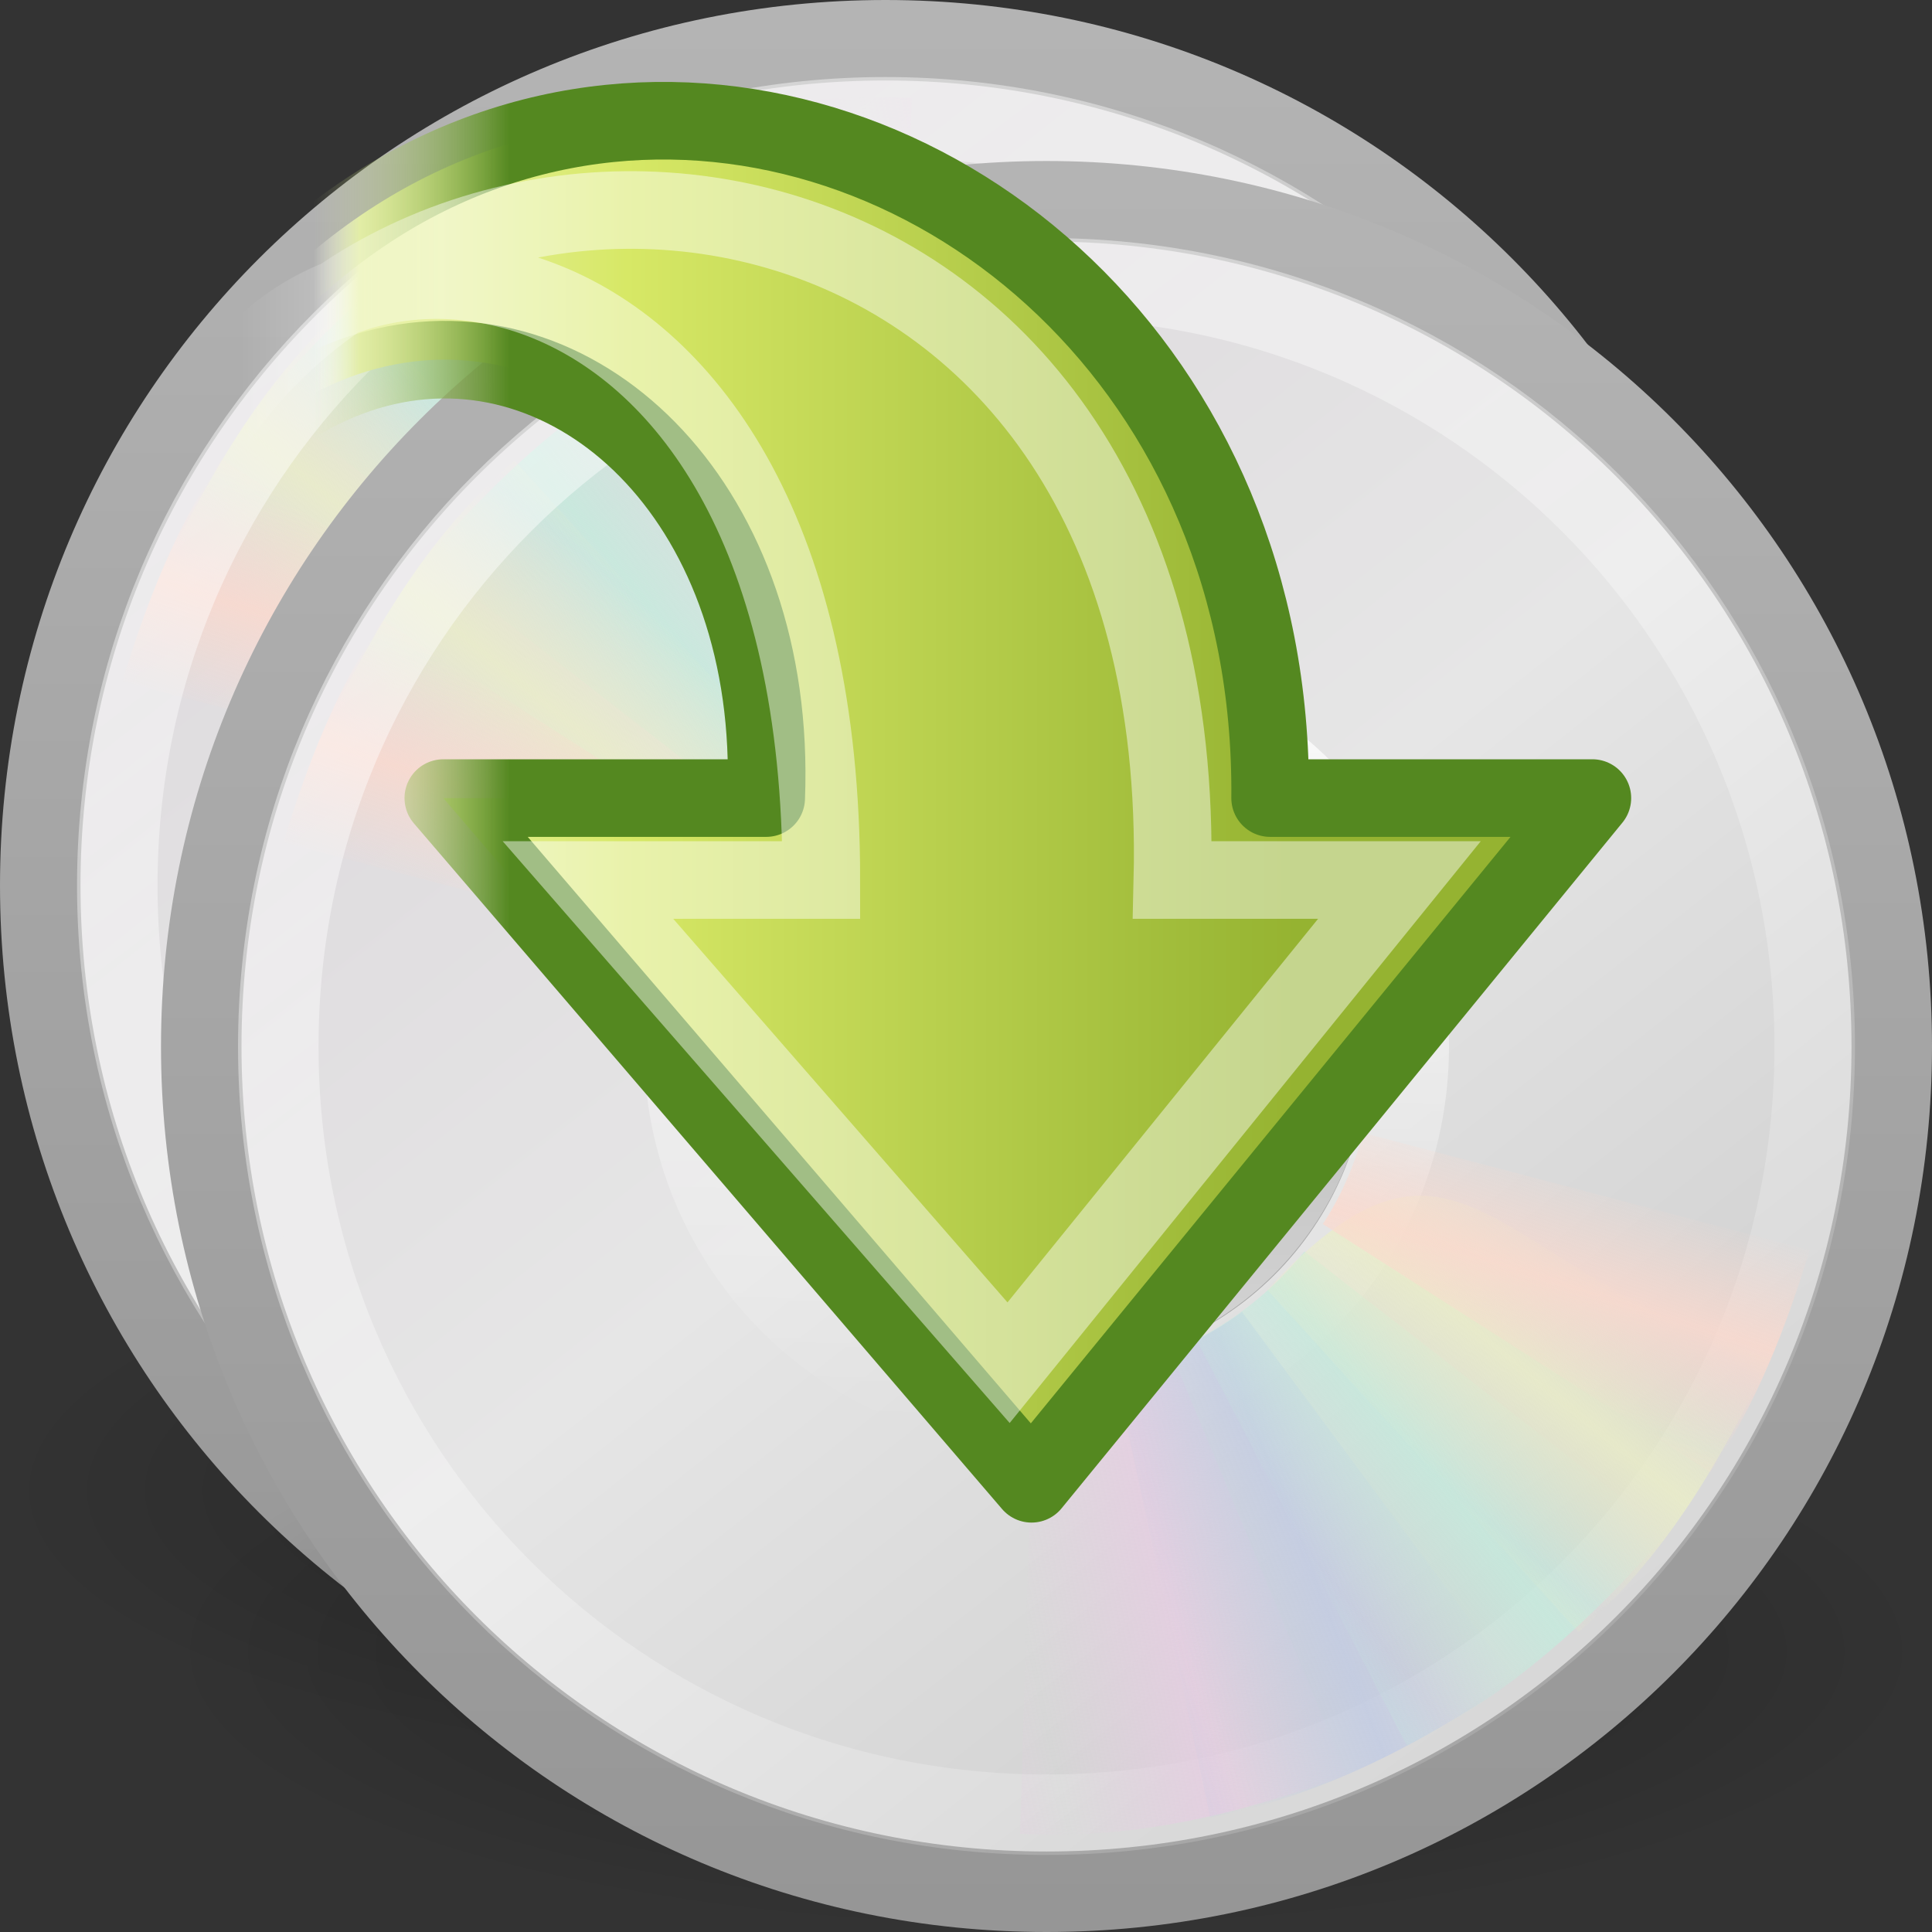 <?xml version="1.0" encoding="UTF-8" standalone="no"?>
<!-- Created with Inkscape (http://www.inkscape.org/) -->

<svg
   xmlns:dc="http://purl.org/dc/elements/1.1/"
   xmlns:cc="http://creativecommons.org/ns#"
   xmlns:rdf="http://www.w3.org/1999/02/22-rdf-syntax-ns#"
   xmlns:svg="http://www.w3.org/2000/svg"
   xmlns="http://www.w3.org/2000/svg"
   xmlns:xlink="http://www.w3.org/1999/xlink"
   xmlns:sodipodi="http://sodipodi.sourceforge.net/DTD/sodipodi-0.dtd"
   xmlns:inkscape="http://www.inkscape.org/namespaces/inkscape"
   id="svg2890"
   height="24"
   width="24"
   version="1.0"
   inkscape:version="0.48.3.1 r9886"
   sodipodi:docname="stock_xfburn-data-copy.svg">
  <rect width="100%" height="100%" fill="#333333" stroke="none"/>
  <sodipodi:namedview
     pagecolor="#ffffff"
     bordercolor="#666666"
     borderopacity="1"
     objecttolerance="10"
     gridtolerance="10"
     guidetolerance="10"
     inkscape:pageopacity="0"
     inkscape:pageshadow="2"
     inkscape:window-width="746"
     inkscape:window-height="548"
     id="namedview61"
     showgrid="false"
     inkscape:zoom="9.8333333"
     inkscape:cx="14.428293"
     inkscape:cy="12"
     inkscape:window-x="159"
     inkscape:window-y="117"
     inkscape:window-maximized="0"
     inkscape:current-layer="svg2890" />
  <defs
     id="defs2892">
    <radialGradient
       id="radialGradient2888"
       gradientUnits="userSpaceOnUse"
       cy="41.636"
       cx="23.335"
       gradientTransform="matrix(0.486,0,0,0.155,0.656,13.06)"
       r="22.627">
      <stop
         id="stop23421"
         offset="0" />
      <stop
         id="stop23423"
         style="stop-opacity:0"
         offset="1" />
    </radialGradient>
    <linearGradient
       id="linearGradient2885"
       y2="45.033"
       gradientUnits="userSpaceOnUse"
       x2="-21.916"
       gradientTransform="matrix(0.512,0,0,0.512,25.453,-0.293)"
       y1="3"
       x1="-21.916">
      <stop
         id="stop3774"
         style="stop-color:#b4b4b4"
         offset="0" />
      <stop
         id="stop3776"
         style="stop-color:#969696"
         offset="1" />
    </linearGradient>
    <linearGradient
       id="linearGradient2883"
       y2="14.203"
       gradientUnits="userSpaceOnUse"
       x2="35.391"
       gradientTransform="matrix(0,0.6,-0.6,0,25.86,-2.4)"
       y1="32.416"
       x1="12.274">
      <stop
         id="stop3265"
         style="stop-color:#dedbde"
         offset="0" />
      <stop
         id="stop3267"
         style="stop-color:#e6e6e6"
         offset=".5" />
      <stop
         id="stop3269"
         style="stop-color:#d2d2d2"
         offset="1" />
    </linearGradient>
    <linearGradient
       id="linearGradient2879"
       y2="32.509"
       gradientUnits="userSpaceOnUse"
       x2="21.448"
       gradientTransform="matrix(0.438,0,0,0.438,1.5,1.5)"
       y1="15.5"
       x1="21.448">
      <stop
         id="stop3430"
         style="stop-color:#aaa"
         offset="0" />
      <stop
         id="stop3432"
         style="stop-color:#d4d4d4"
         offset="1" />
    </linearGradient>
    <linearGradient
       id="linearGradient2876"
       y2="45.962"
       xlink:href="#linearGradient6036"
       gradientUnits="userSpaceOnUse"
       x2="18.203"
       gradientTransform="matrix(0.227,0,0,0.227,6.466,6.317)"
       y1="4.038"
       x1="18.776" />
    <linearGradient
       id="linearGradient2488"
       y2="20.613"
       xlink:href="#linearGradient3519"
       spreadMethod="reflect"
       gradientUnits="userSpaceOnUse"
       x2="9.73"
       y1="17.886"
       x1="10.609" />
    <linearGradient
       id="linearGradient2486"
       y2="13.462"
       xlink:href="#linearGradient3511"
       spreadMethod="reflect"
       gradientUnits="userSpaceOnUse"
       x2="14.609"
       y1="16.188"
       x1="12.372" />
    <linearGradient
       id="linearGradient2484"
       y2="10.732"
       xlink:href="#linearGradient3503"
       spreadMethod="reflect"
       gradientUnits="userSpaceOnUse"
       x2="16.994"
       y1="13.046"
       x1="14.085" />
    <linearGradient
       id="linearGradient2482"
       y2="9.796"
       xlink:href="#linearGradient3495"
       spreadMethod="reflect"
       gradientUnits="userSpaceOnUse"
       x2="21.047"
       y1="11.2"
       x1="17.495" />
    <linearGradient
       id="linearGradient2480"
       y2="9.862"
       xlink:href="#linearGradient3487"
       spreadMethod="reflect"
       gradientUnits="userSpaceOnUse"
       x2="24.274"
       y1="10.775"
       x1="20.58" />
    <linearGradient
       id="linearGradient6036">
      <stop
         id="stop6038"
         style="stop-color:#fff"
         offset="0" />
      <stop
         id="stop6040"
         style="stop-color:#fff;stop-opacity:0"
         offset="1" />
    </linearGradient>
    <linearGradient
       id="linearGradient2867"
       y2="54.698"
       xlink:href="#linearGradient6036"
       gradientUnits="userSpaceOnUse"
       x2="48.799"
       gradientTransform="matrix(0.482,0,0,0.482,0.265,-0.05)"
       y1="3.61"
       x1="10.502" />
    <linearGradient
       id="linearGradient3519">
      <stop
         id="stop3521"
         style="stop-color:#fcd9cd"
         offset="0" />
      <stop
         id="stop3523"
         style="stop-color:#fcd9cd;stop-opacity:0"
         offset="1" />
    </linearGradient>
    <linearGradient
       id="linearGradient3511">
      <stop
         id="stop3513"
         style="stop-color:#ebeec7"
         offset="0" />
      <stop
         id="stop3515"
         style="stop-color:#ebeec7;stop-opacity:0"
         offset="1" />
    </linearGradient>
    <linearGradient
       id="linearGradient3503">
      <stop
         id="stop3505"
         style="stop-color:#c4ebdd"
         offset="0" />
      <stop
         id="stop3507"
         style="stop-color:#c4ebdd;stop-opacity:0"
         offset="1" />
    </linearGradient>
    <linearGradient
       id="linearGradient3495">
      <stop
         id="stop3497"
         style="stop-color:#c1cbe4"
         offset="0" />
      <stop
         id="stop3499"
         style="stop-color:#c1cbe4;stop-opacity:0"
         offset="1" />
    </linearGradient>
    <linearGradient
       id="linearGradient3487">
      <stop
         id="stop3489"
         style="stop-color:#e6cde2"
         offset="0" />
      <stop
         id="stop3491"
         style="stop-color:#e6cde2;stop-opacity:0"
         offset="1" />
    </linearGradient>
    <radialGradient
       cx="24.837"
       cy="36.421"
       r="15.645"
       fx="24.837"
       fy="36.421"
       id="radialGradient4123"
       xlink:href="#linearGradient8662"
       gradientUnits="userSpaceOnUse"
       gradientTransform="matrix(1,0,0,0.537,0,16.873)" />
    <linearGradient
       id="linearGradient8662">
      <stop
         id="stop8664"
         style="stop-color:#000000;stop-opacity:1"
         offset="0" />
      <stop
         id="stop8666"
         style="stop-color:#000000;stop-opacity:0"
         offset="1" />
    </linearGradient>
    <linearGradient
       x1="25.469"
       y1="32.841"
       x2="25.469"
       y2="2.724"
       id="linearGradient4125"
       xlink:href="#linearGradient3242-7"
       gradientUnits="userSpaceOnUse"
       gradientTransform="matrix(0.28,0,0,-0.261,-25.743,15.954)" />
    <linearGradient
       id="linearGradient3242-7">
      <stop
         id="stop3244-5"
         style="stop-color:#eef87e;stop-opacity:1"
         offset="0" />
      <stop
         id="stop3246-9"
         style="stop-color:#cde34f;stop-opacity:1"
         offset="0.262" />
      <stop
         id="stop3248-7"
         style="stop-color:#93b723;stop-opacity:1"
         offset="0.661" />
      <stop
         id="stop3250-8"
         style="stop-color:#5a7e0d;stop-opacity:1"
         offset="1" />
    </linearGradient>
    <linearGradient
       x1="36.246"
       y1="2.929"
       x2="36.246"
       y2="42.788"
       id="linearGradient4128"
       xlink:href="#linearGradient4121"
       gradientUnits="userSpaceOnUse"
       gradientTransform="matrix(0.28,0,0,-0.261,-25.743,15.954)" />
    <linearGradient
       id="linearGradient4121">
      <stop
         id="stop4123"
         style="stop-color:#3f7010;stop-opacity:1"
         offset="0" />
      <stop
         id="stop4125"
         style="stop-color:#84a718;stop-opacity:1"
         offset="1" />
    </linearGradient>
    <linearGradient
       x1="20.797"
       y1="20.649"
       x2="37.474"
       y2="20.649"
       id="linearGradient4130"
       xlink:href="#linearGradient4087"
       gradientUnits="userSpaceOnUse"
       gradientTransform="matrix(0,0.306,0.328,0,-25.244,1.825)" />
    <linearGradient
       id="linearGradient4087">
      <stop
         id="stop4089"
         style="stop-color:#ffffff;stop-opacity:1"
         offset="0" />
      <stop
         id="stop4091"
         style="stop-color:#ffffff;stop-opacity:0.235"
         offset="0.512" />
      <stop
         id="stop4093"
         style="stop-color:#ffffff;stop-opacity:0.157"
         offset="0.585" />
      <stop
         id="stop4095"
         style="stop-color:#ffffff;stop-opacity:0.392"
         offset="1" />
    </linearGradient>
    <linearGradient
       inkscape:collect="always"
       xlink:href="#linearGradient4087-5"
       id="linearGradient3019"
       gradientUnits="userSpaceOnUse"
       gradientTransform="matrix(0.472,0,0,0.506,-2.254,-2.388)"
       x1="38.941"
       y1="15.991"
       x2="20.576"
       y2="15.991" />
    <linearGradient
       id="linearGradient4087-5">
      <stop
         id="stop4089-8"
         style="stop-color:#ffffff;stop-opacity:1"
         offset="0" />
      <stop
         id="stop4091-2"
         style="stop-color:#ffffff;stop-opacity:0.235"
         offset="0.512" />
      <stop
         id="stop4093-6"
         style="stop-color:#ffffff;stop-opacity:0.157"
         offset="0.585" />
      <stop
         id="stop4095-0"
         style="stop-color:#ffffff;stop-opacity:0.392"
         offset="1" />
    </linearGradient>
    <linearGradient
       inkscape:collect="always"
       xlink:href="#linearGradient3242-7-8"
       id="linearGradient3022"
       gradientUnits="userSpaceOnUse"
       gradientTransform="matrix(0,0.542,-0.505,0,22.967,21.46)"
       x1="23.732"
       y1="4.418"
       x2="23.732"
       y2="39.497" />
    <linearGradient
       id="linearGradient3242-7-8">
      <stop
         offset="0"
         style="stop-color:#eef87e;stop-opacity:1"
         id="stop3244-5-5" />
      <stop
         offset="0.262"
         style="stop-color:#cde34f;stop-opacity:1"
         id="stop3246-9-1" />
      <stop
         offset="0.661"
         style="stop-color:#93b723;stop-opacity:1"
         id="stop3248-7-2" />
      <stop
         offset="1"
         style="stop-color:#5a7e0d;stop-opacity:1"
         id="stop3250-8-6" />
    </linearGradient>
    <linearGradient
       inkscape:collect="always"
       xlink:href="#linearGradient2490-3"
       id="linearGradient3024"
       gradientUnits="userSpaceOnUse"
       gradientTransform="matrix(0,0.542,-0.505,0,22.967,21.46)"
       x1="35.998"
       y1="37.039"
       x2="35.998"
       y2="4.004" />
    <linearGradient
       id="linearGradient2490-3">
      <stop
         offset="0"
         style="stop-color:#3f7010;stop-opacity:1;"
         id="stop2492-3" />
      <stop
         offset="1"
         style="stop-color:#84a718;stop-opacity:1"
         id="stop2494-8" />
    </linearGradient>
    <linearGradient
       y2="39.497"
       x2="23.732"
       y1="4.418"
       x1="23.732"
       gradientTransform="matrix(0,0.432,-0.402,0,19.352,-3.168)"
       gradientUnits="userSpaceOnUse"
       id="linearGradient3033"
       xlink:href="#linearGradient3242-7-8"
       inkscape:collect="always" />
    <linearGradient
       y2="4.004"
       x2="35.998"
       y1="37.039"
       x1="35.998"
       gradientTransform="matrix(0,0.432,-0.402,0,19.352,-3.168)"
       gradientUnits="userSpaceOnUse"
       id="linearGradient3035"
       xlink:href="#linearGradient2490-3"
       inkscape:collect="always" />
    <linearGradient
       y2="39.497"
       x2="23.732"
       y1="4.418"
       x1="23.732"
       gradientTransform="matrix(0,0.432,-0.402,0,19.352,-3.168)"
       gradientUnits="userSpaceOnUse"
       id="linearGradient3033-1"
       xlink:href="#linearGradient3242-7-8-6"
       inkscape:collect="always" />
    <linearGradient
       id="linearGradient3242-7-8-6">
      <stop
         offset="0"
         style="stop-color:#eef87e;stop-opacity:1"
         id="stop3244-5-5-5" />
      <stop
         offset="0.262"
         style="stop-color:#cde34f;stop-opacity:1"
         id="stop3246-9-1-1" />
      <stop
         offset="0.661"
         style="stop-color:#93b723;stop-opacity:1"
         id="stop3248-7-2-5" />
      <stop
         offset="1"
         style="stop-color:#5a7e0d;stop-opacity:1"
         id="stop3250-8-6-9" />
    </linearGradient>
    <linearGradient
       y2="4.004"
       x2="35.998"
       y1="37.039"
       x1="35.998"
       gradientTransform="matrix(0,0.432,-0.402,0,19.352,-3.168)"
       gradientUnits="userSpaceOnUse"
       id="linearGradient3035-4"
       xlink:href="#linearGradient2490-3-5"
       inkscape:collect="always" />
    <linearGradient
       id="linearGradient2490-3-5">
      <stop
         offset="0"
         style="stop-color:#3f7010;stop-opacity:1;"
         id="stop2492-3-9" />
      <stop
         offset="1"
         style="stop-color:#84a718;stop-opacity:1"
         id="stop2494-8-3" />
    </linearGradient>
    <linearGradient
       inkscape:collect="always"
       xlink:href="#linearGradient4087-5-9"
       id="linearGradient3019-2"
       gradientUnits="userSpaceOnUse"
       gradientTransform="matrix(0.472,0,0,0.506,-1.254,-2.875)"
       x1="38.941"
       y1="15.991"
       x2="20.576"
       y2="15.991" />
    <linearGradient
       id="linearGradient4087-5-9">
      <stop
         id="stop4089-8-0"
         style="stop-color:#ffffff;stop-opacity:1"
         offset="0" />
      <stop
         id="stop4091-2-2"
         style="stop-color:#ffffff;stop-opacity:0.235"
         offset="0.512" />
      <stop
         id="stop4093-6-3"
         style="stop-color:#ffffff;stop-opacity:0.157"
         offset="0.585" />
      <stop
         id="stop4095-0-7"
         style="stop-color:#ffffff;stop-opacity:0.392"
         offset="1" />
    </linearGradient>
    <linearGradient
       y2="39.497"
       x2="23.732"
       y1="4.418"
       x1="23.732"
       gradientTransform="matrix(0,0.432,-0.402,0,20.352,-3.655)"
       gradientUnits="userSpaceOnUse"
       id="linearGradient3368"
       xlink:href="#linearGradient3242-7-8-6"
       inkscape:collect="always" />
    <linearGradient
       y2="4.004"
       x2="35.998"
       y1="37.039"
       x1="35.998"
       gradientTransform="matrix(0,0.432,-0.402,0,20.352,-3.655)"
       gradientUnits="userSpaceOnUse"
       id="linearGradient3370"
       xlink:href="#linearGradient2490-3-5"
       inkscape:collect="always" />
    <linearGradient
       inkscape:collect="always"
       xlink:href="#linearGradient3487"
       id="linearGradient3417"
       gradientUnits="userSpaceOnUse"
       spreadMethod="reflect"
       x1="20.58"
       y1="10.775"
       x2="24.274"
       y2="9.862" />
    <linearGradient
       inkscape:collect="always"
       xlink:href="#linearGradient3495"
       id="linearGradient3419"
       gradientUnits="userSpaceOnUse"
       spreadMethod="reflect"
       x1="17.495"
       y1="11.2"
       x2="21.047"
       y2="9.796" />
    <linearGradient
       inkscape:collect="always"
       xlink:href="#linearGradient3503"
       id="linearGradient3421"
       gradientUnits="userSpaceOnUse"
       spreadMethod="reflect"
       x1="14.085"
       y1="13.046"
       x2="16.994"
       y2="10.732" />
    <linearGradient
       inkscape:collect="always"
       xlink:href="#linearGradient3511"
       id="linearGradient3423"
       gradientUnits="userSpaceOnUse"
       spreadMethod="reflect"
       x1="12.372"
       y1="16.188"
       x2="14.609"
       y2="13.462" />
    <linearGradient
       inkscape:collect="always"
       xlink:href="#linearGradient3519"
       id="linearGradient3425"
       gradientUnits="userSpaceOnUse"
       spreadMethod="reflect"
       x1="10.609"
       y1="17.886"
       x2="9.73"
       y2="20.613" />
    <radialGradient
       inkscape:collect="always"
       xlink:href="#radialGradient2888"
       id="radialGradient3465"
       gradientUnits="userSpaceOnUse"
       gradientTransform="matrix(0.486,0,0,0.155,0.656,13.06)"
       cx="23.335"
       cy="41.636"
       r="22.627" />
    <linearGradient
       inkscape:collect="always"
       xlink:href="#linearGradient2883"
       id="linearGradient3467"
       gradientUnits="userSpaceOnUse"
       gradientTransform="matrix(0,0.6,-0.6,0,25.86,-2.4)"
       x1="12.274"
       y1="32.416"
       x2="35.391"
       y2="14.203" />
    <linearGradient
       inkscape:collect="always"
       xlink:href="#linearGradient2885"
       id="linearGradient3469"
       gradientUnits="userSpaceOnUse"
       gradientTransform="matrix(0.512,0,0,0.512,25.453,-0.293)"
       x1="-21.916"
       y1="3"
       x2="-21.916"
       y2="45.033" />
    <linearGradient
       inkscape:collect="always"
       xlink:href="#linearGradient2879"
       id="linearGradient3471"
       gradientUnits="userSpaceOnUse"
       gradientTransform="matrix(0.438,0,0,0.438,1.5,1.5)"
       x1="21.448"
       y1="15.5"
       x2="21.448"
       y2="32.509" />
    <linearGradient
       inkscape:collect="always"
       xlink:href="#linearGradient6036"
       id="linearGradient3473"
       gradientUnits="userSpaceOnUse"
       gradientTransform="matrix(0.227,0,0,0.227,6.466,6.317)"
       x1="18.776"
       y1="4.038"
       x2="18.203"
       y2="45.962" />
    <linearGradient
       inkscape:collect="always"
       xlink:href="#linearGradient3487"
       id="linearGradient3475"
       gradientUnits="userSpaceOnUse"
       spreadMethod="reflect"
       x1="20.58"
       y1="10.775"
       x2="24.274"
       y2="9.862" />
    <linearGradient
       inkscape:collect="always"
       xlink:href="#linearGradient3495"
       id="linearGradient3477"
       gradientUnits="userSpaceOnUse"
       spreadMethod="reflect"
       x1="17.495"
       y1="11.2"
       x2="21.047"
       y2="9.796" />
    <linearGradient
       inkscape:collect="always"
       xlink:href="#linearGradient3503"
       id="linearGradient3479"
       gradientUnits="userSpaceOnUse"
       spreadMethod="reflect"
       x1="14.085"
       y1="13.046"
       x2="16.994"
       y2="10.732" />
    <linearGradient
       inkscape:collect="always"
       xlink:href="#linearGradient3511"
       id="linearGradient3481"
       gradientUnits="userSpaceOnUse"
       spreadMethod="reflect"
       x1="12.372"
       y1="16.188"
       x2="14.609"
       y2="13.462" />
    <linearGradient
       inkscape:collect="always"
       xlink:href="#linearGradient3519"
       id="linearGradient3483"
       gradientUnits="userSpaceOnUse"
       spreadMethod="reflect"
       x1="10.609"
       y1="17.886"
       x2="9.73"
       y2="20.613" />
    <linearGradient
       inkscape:collect="always"
       xlink:href="#linearGradient6036"
       id="linearGradient3485"
       gradientUnits="userSpaceOnUse"
       gradientTransform="matrix(0.482,0,0,0.482,0.265,-0.05)"
       x1="10.502"
       y1="3.61"
       x2="48.799"
       y2="54.698" />
    <linearGradient
       inkscape:collect="always"
       xlink:href="#linearGradient3487"
       id="linearGradient3488"
       gradientUnits="userSpaceOnUse"
       spreadMethod="reflect"
       x1="20.58"
       y1="10.775"
       x2="24.274"
       y2="9.862" />
    <linearGradient
       inkscape:collect="always"
       xlink:href="#linearGradient3495"
       id="linearGradient3490"
       gradientUnits="userSpaceOnUse"
       spreadMethod="reflect"
       x1="17.495"
       y1="11.2"
       x2="21.047"
       y2="9.796" />
    <linearGradient
       inkscape:collect="always"
       xlink:href="#linearGradient3503"
       id="linearGradient3492"
       gradientUnits="userSpaceOnUse"
       spreadMethod="reflect"
       x1="14.085"
       y1="13.046"
       x2="16.994"
       y2="10.732" />
    <linearGradient
       inkscape:collect="always"
       xlink:href="#linearGradient3511"
       id="linearGradient3494"
       gradientUnits="userSpaceOnUse"
       spreadMethod="reflect"
       x1="12.372"
       y1="16.188"
       x2="14.609"
       y2="13.462" />
    <linearGradient
       inkscape:collect="always"
       xlink:href="#linearGradient3519"
       id="linearGradient3496"
       gradientUnits="userSpaceOnUse"
       spreadMethod="reflect"
       x1="10.609"
       y1="17.886"
       x2="9.73"
       y2="20.613" />
    <linearGradient
       y2="36.354"
       x2="31.27"
       y1="10.82"
       x1="31.27"
       gradientTransform="matrix(0,0.512,-0.478,0,24.831,-3.03)"
       gradientUnits="userSpaceOnUse"
       id="linearGradient3126"
       xlink:href="#linearGradient3709"
       inkscape:collect="always" />
    <linearGradient
       id="linearGradient3709">
      <stop
         style="stop-color:#95b331;stop-opacity:1"
         offset="0"
         id="stop3711" />
      <stop
         id="stop3713"
         offset="0.682"
         style="stop-color:#d7e866;stop-opacity:1" />
      <stop
         style="stop-color:#ebf3b2;stop-opacity:1;"
         offset="0.953"
         id="stop3717" />
      <stop
         style="stop-color:#ffffff;stop-opacity:0;"
         offset="1"
         id="stop3715" />
    </linearGradient>
    <linearGradient
       y2="36.354"
       x2="35.998"
       y1="31.247"
       x1="35.998"
       gradientTransform="matrix(0,0.512,-0.478,0,24.831,-3.03)"
       gradientUnits="userSpaceOnUse"
       id="linearGradient3128"
       xlink:href="#linearGradient3703"
       inkscape:collect="always" />
    <linearGradient
       id="linearGradient3703">
      <stop
         style="stop-color:#548820;stop-opacity:1"
         offset="0"
         id="stop3705" />
      <stop
         style="stop-color:#e5f09c;stop-opacity:0"
         offset="1"
         id="stop3707" />
    </linearGradient>
    <linearGradient
       inkscape:collect="always"
       xlink:href="#linearGradient2187"
       id="linearGradient2499"
       gradientUnits="userSpaceOnUse"
       gradientTransform="matrix(0.562,0,0,0.608,-5.472,-2.001)"
       x1="19.503"
       y1="12.959"
       x2="15.048"
       y2="12.959" />
    <linearGradient
       id="linearGradient2187">
      <stop
         style="stop-color:#ffffff;stop-opacity:0.643;"
         offset="0"
         id="stop2189" />
      <stop
         style="stop-color:#ffffff;stop-opacity:0;"
         offset="1"
         id="stop2191" />
    </linearGradient>
    <linearGradient
       y2="36.354"
       x2="31.27"
       y1="10.82"
       x1="31.27"
       gradientTransform="matrix(0,0.512,-0.478,0,21.272,-3.132)"
       gradientUnits="userSpaceOnUse"
       id="linearGradient3121"
       xlink:href="#linearGradient3709"
       inkscape:collect="always" />
    <linearGradient
       y2="36.354"
       x2="35.998"
       y1="31.247"
       x1="35.998"
       gradientTransform="matrix(0,0.512,-0.478,0,21.272,-3.132)"
       gradientUnits="userSpaceOnUse"
       id="linearGradient3123"
       xlink:href="#linearGradient3703"
       inkscape:collect="always" />
  </defs>
  <g
     transform="translate(-1,-1)"
     id="g3427">
    <path
       inkscape:connector-curvature="0"
       d="M 23,19.5 C 23.001,21.433 18.076,23 12,23 5.925,23 0.999,21.433 1,19.5 0.999,17.567 5.925,16 12,16 c 6.075,0 11.001,1.567 11,3.5 z"
       style="opacity:0.3;fill:url(#radialGradient3465);fill-rule:evenodd"
       id="path3429" />
    <path
       inkscape:connector-curvature="0"
       d="M 22.5,12 C 22.5,6.18 17.82,1.5 12,1.5 6.18,1.5 1.5,6.18 1.5,12 c 0,5.82 4.68,10.5 10.5,10.5 5.82,-1e-6 10.5,-4.68 10.5,-10.5 z m -7,0 c 0,1.971 -1.57,3.5 -3.5,3.5 -1.971,0 -3.5,-1.655 -3.5,-3.5 0,-1.886 1.464,-3.5 3.5,-3.5 2.078,0 3.5,1.488 3.5,3.5 z"
       style="fill:url(#linearGradient3467);stroke:url(#linearGradient3469)"
       id="path3431" />
    <path
       inkscape:connector-curvature="0"
       d="M 12,8.085 C 9.839,8.085 8.085,9.839 8.085,12 c 0,2.161 1.754,3.915 3.915,3.915 2.161,0 3.915,-1.754 3.915,-3.915 C 15.915,9.839 14.161,8.085 12,8.085 z m 0,1.957 c 1.081,0 1.957,0.877 1.957,1.957 0,1.08 -0.877,1.957 -1.957,1.957 -1.08,0 -1.957,-0.877 -1.957,-1.957 0,-1.08 0.877,-1.957 1.957,-1.957 z"
       style="opacity:0.5;fill:#ffffff"
       id="path3433" />
    <path
       inkscape:connector-curvature="0"
       d="m 12,8.5 c -1.932,0 -3.5,1.568 -3.5,3.5 0,1.932 1.568,3.5 3.5,3.5 1.932,0 3.5,-1.568 3.5,-3.5 0,-1.932 -1.568,-3.5 -3.5,-3.5 z m 0,1.75 c 0.966,0 1.75,0.784 1.75,1.75 0,0.966 -0.784,1.75 -1.75,1.75 -0.966,0 -1.75,-0.784 -1.75,-1.75 0,-0.966 0.784,-1.75 1.75,-1.75 z"
       style="fill:none;stroke:url(#linearGradient3471);stroke-linejoin:round"
       id="path3435" />
    <path
       inkscape:connector-curvature="0"
       d="m 12,7.5 c -2.494,0 -4.5,2.006 -4.5,4.5 0,2.494 2.006,4.5 4.5,4.5 2.494,0 4.5,-2.006 4.5,-4.5 0,-2.494 -2.006,-4.5 -4.5,-4.5 z"
       style="opacity:0.8;fill:none;stroke:url(#linearGradient3473)"
       id="path3437" />
    <g
       transform="matrix(0.489,0,0,0.489,0.255,0.255)"
       id="g3439">
      <path
         inkscape:connector-curvature="0"
         transform="matrix(1,0.028,-0.028,1,0.692,-0.671)"
         d="m 15.857,5.731 4.768,10.613 c 1.035,-0.459 2.17,-0.719 3.375,-0.719 0.032,0 0.062,-3.6e-4 0.094,0 l 0.014,-11.62 c -2.942,-0.071 -5.543,0.657 -8.251,1.726 z"
         style="opacity:0.8;fill:url(#linearGradient3475)"
         id="path3441" />
      <path
         inkscape:connector-curvature="0"
         d="m 12.121,7.906 6.931,9.36 c 0.913,-0.67 1.966,-1.167 3.143,-1.425 0.031,-0.007 0.06,-0.014 0.092,-0.02 l -2.429,-11.395 c -2.889,0.561 -5.319,1.856 -7.736,3.48 z"
         style="opacity:0.8;fill:url(#linearGradient3477)"
         id="path3443" />
      <path
         inkscape:connector-curvature="0"
         d="m 8.252,11.647 9.214,7.156 c 0.709,-0.883 1.597,-1.636 2.667,-2.19 0.028,-0.015 0.055,-0.029 0.083,-0.043 l -5.35,-10.319 c -2.645,1.29 -4.7,3.201 -6.614,5.396 z"
         style="opacity:0.8;fill:url(#linearGradient3479)"
         id="path3445" />
      <path
         inkscape:connector-curvature="0"
         d="m 5.633,16.074 c 7.175,2.242 7.85,7.032 12.777,1.754 l -7.91,-8.696 c -2.221,1.931 -3.587,4.327 -4.867,6.942 z"
         style="opacity:0.8;fill:url(#linearGradient3481)"
         id="path3447" />
      <path
         inkscape:connector-curvature="0"
         d="M 7.155,13.193 C 5.972,14.945 5.248,16.83 4.63,18.837 l 11.339,2.975 c 0.216,-0.763 0.518,-1.515 0.969,-2.219 0.017,-0.027 0.045,-0.067 0.062,-0.094 l -9.845,-6.306 z"
         style="opacity:0.8;fill:url(#linearGradient3483)"
         id="path3449" />
    </g>
    <path
       inkscape:connector-curvature="0"
       d="m 12,2.457 c -5.289,0 -9.543,4.253 -9.543,9.543 0,5.289 4.253,9.543 9.543,9.543 5.289,0 9.543,-4.253 9.543,-9.543 0,-5.289 -4.254,-9.543 -9.543,-9.543 z"
       style="opacity:0.5;fill:none;stroke:url(#linearGradient3485)"
       id="path3451" />
    <g
       transform="matrix(-0.489,0,0,-0.489,23.745,23.74)"
       id="g3453">
      <path
         inkscape:connector-curvature="0"
         transform="matrix(1,0.028,-0.028,1,0.692,-0.671)"
         d="m 15.857,5.731 4.768,10.613 c 1.035,-0.459 2.17,-0.719 3.375,-0.719 0.032,0 0.062,-3.6e-4 0.094,0 l 0.014,-11.62 c -2.942,-0.071 -5.543,0.657 -8.251,1.726 z"
         style="opacity:0.8;fill:url(#linearGradient3488)"
         id="path3455" />
      <path
         inkscape:connector-curvature="0"
         d="m 12.121,7.906 6.931,9.36 c 0.913,-0.67 1.966,-1.167 3.143,-1.425 0.031,-0.007 0.06,-0.014 0.092,-0.02 l -2.429,-11.395 c -2.889,0.561 -5.319,1.856 -7.736,3.48 z"
         style="opacity:0.8;fill:url(#linearGradient3490)"
         id="path3457" />
      <path
         inkscape:connector-curvature="0"
         d="m 8.252,11.647 9.214,7.156 c 0.709,-0.883 1.597,-1.636 2.667,-2.19 0.028,-0.015 0.055,-0.029 0.083,-0.043 l -5.35,-10.319 c -2.645,1.29 -4.7,3.201 -6.614,5.396 z"
         style="opacity:0.8;fill:url(#linearGradient3492)"
         id="path3459" />
      <path
         inkscape:connector-curvature="0"
         d="m 5.633,16.074 c 7.175,2.242 7.85,7.032 12.777,1.754 l -7.91,-8.696 c -2.221,1.931 -3.587,4.327 -4.867,6.942 z"
         style="opacity:0.8;fill:url(#linearGradient3494)"
         id="path3461" />
      <path
         inkscape:connector-curvature="0"
         d="M 7.155,13.193 C 5.972,14.945 5.248,16.83 4.63,18.837 l 11.339,2.975 c 0.216,-0.763 0.518,-1.515 0.969,-2.219 0.017,-0.027 0.045,-0.067 0.062,-0.094 l -9.845,-6.306 z"
         style="opacity:0.8;fill:url(#linearGradient3496)"
         id="path3463" />
    </g>
  </g>
  <g
     id="layer1"
     transform="translate(1,1)">
    <path
       id="path23417"
       style="opacity:0.3;fill:url(#radialGradient2888);fill-rule:evenodd"
       d="M 23,19.5 C 23.001,21.433 18.076,23 12,23 5.925,23 0.999,21.433 1,19.5 0.999,17.567 5.925,16 12,16 c 6.075,0 11.001,1.567 11,3.5 z"
       inkscape:connector-curvature="0" />
    <path
       id="path2781"
       style="fill:url(#linearGradient2883);stroke:url(#linearGradient2885)"
       d="M 22.5,12 C 22.5,6.18 17.82,1.5 12,1.5 6.18,1.5 1.5,6.18 1.5,12 c 0,5.82 4.68,10.5 10.5,10.5 5.82,-1e-6 10.5,-4.68 10.5,-10.5 z m -7,0 c 0,1.971 -1.57,3.5 -3.5,3.5 -1.971,0 -3.5,-1.655 -3.5,-3.5 0,-1.886 1.464,-3.5 3.5,-3.5 2.078,0 3.5,1.488 3.5,3.5 z"
       inkscape:connector-curvature="0" />
    <path
       id="path2474"
       style="opacity:0.5;fill:#ffffff"
       d="M 12,8.085 C 9.839,8.085 8.085,9.839 8.085,12 c 0,2.161 1.754,3.915 3.915,3.915 2.161,0 3.915,-1.754 3.915,-3.915 C 15.915,9.839 14.161,8.085 12,8.085 z m 0,1.957 c 1.081,0 1.957,0.877 1.957,1.957 0,1.08 -0.877,1.957 -1.957,1.957 -1.08,0 -1.957,-0.877 -1.957,-1.957 0,-1.08 0.877,-1.957 1.957,-1.957 z"
       inkscape:connector-curvature="0" />
    <path
       id="path3418"
       style="fill:none;stroke:url(#linearGradient2879);stroke-linejoin:round"
       d="m 12,8.5 c -1.932,0 -3.5,1.568 -3.5,3.5 0,1.932 1.568,3.5 3.5,3.5 1.932,0 3.5,-1.568 3.5,-3.5 0,-1.932 -1.568,-3.5 -3.5,-3.5 z m 0,1.75 c 0.966,0 1.75,0.784 1.75,1.75 0,0.966 -0.784,1.75 -1.75,1.75 -0.966,0 -1.75,-0.784 -1.75,-1.75 0,-0.966 0.784,-1.75 1.75,-1.75 z"
       inkscape:connector-curvature="0" />
    <path
       id="path3281"
       style="opacity:0.8;fill:none;stroke:url(#linearGradient2876)"
       d="m 12,7.5 c -2.494,0 -4.5,2.006 -4.5,4.5 0,2.494 2.006,4.5 4.5,4.5 2.494,0 4.5,-2.006 4.5,-4.5 0,-2.494 -2.006,-4.5 -4.5,-4.5 z"
       inkscape:connector-curvature="0" />
    <g
       id="g3527"
       transform="matrix(0.489,0,0,0.489,0.255,0.255)">
      <path
         id="path3296"
         style="opacity:0.8;fill:url(#linearGradient3417)"
         d="m 15.857,5.731 4.768,10.613 c 1.035,-0.459 2.17,-0.719 3.375,-0.719 0.032,0 0.062,-3.6e-4 0.094,0 l 0.014,-11.62 c -2.942,-0.071 -5.543,0.657 -8.251,1.726 z"
         transform="matrix(1,0.028,-0.028,1,0.692,-0.671)"
         inkscape:connector-curvature="0" />
      <path
         id="path3308"
         style="opacity:0.8;fill:url(#linearGradient3419)"
         d="m 12.121,7.906 6.931,9.36 c 0.913,-0.67 1.966,-1.167 3.143,-1.425 0.031,-0.007 0.06,-0.014 0.092,-0.02 l -2.429,-11.395 c -2.889,0.561 -5.319,1.856 -7.736,3.48 z"
         inkscape:connector-curvature="0" />
      <path
         id="path3310"
         style="opacity:0.8;fill:url(#linearGradient3421)"
         d="m 8.252,11.647 9.214,7.156 c 0.709,-0.883 1.597,-1.636 2.667,-2.19 0.028,-0.015 0.055,-0.029 0.083,-0.043 l -5.35,-10.319 c -2.645,1.29 -4.7,3.201 -6.614,5.396 z"
         inkscape:connector-curvature="0" />
      <path
         id="path3312"
         style="opacity:0.8;fill:url(#linearGradient3423)"
         d="m 5.633,16.074 c 7.175,2.242 7.85,7.032 12.777,1.754 l -7.91,-8.696 c -2.221,1.931 -3.587,4.327 -4.867,6.942 z"
         inkscape:connector-curvature="0" />
      <path
         id="path3314"
         style="opacity:0.8;fill:url(#linearGradient3425)"
         d="M 7.155,13.193 C 5.972,14.945 5.248,16.83 4.63,18.837 l 11.339,2.975 c 0.216,-0.763 0.518,-1.515 0.969,-2.219 0.017,-0.027 0.045,-0.067 0.062,-0.094 l -9.845,-6.306 z"
         inkscape:connector-curvature="0" />
    </g>
    <path
       id="path3272"
       style="opacity:0.5;fill:none;stroke:url(#linearGradient2867)"
       d="m 12,2.457 c -5.289,0 -9.543,4.253 -9.543,9.543 0,5.289 4.253,9.543 9.543,9.543 5.289,0 9.543,-4.253 9.543,-9.543 0,-5.289 -4.254,-9.543 -9.543,-9.543 z"
       inkscape:connector-curvature="0" />
    <g
       id="g3297"
       transform="matrix(-0.489,0,0,-0.489,23.745,23.74)">
      <path
         id="path3299"
         style="opacity:0.8;fill:url(#linearGradient2480)"
         d="m 15.857,5.731 4.768,10.613 c 1.035,-0.459 2.17,-0.719 3.375,-0.719 0.032,0 0.062,-3.6e-4 0.094,0 l 0.014,-11.62 c -2.942,-0.071 -5.543,0.657 -8.251,1.726 z"
         transform="matrix(1,0.028,-0.028,1,0.692,-0.671)"
         inkscape:connector-curvature="0" />
      <path
         id="path3301"
         style="opacity:0.8;fill:url(#linearGradient2482)"
         d="m 12.121,7.906 6.931,9.36 c 0.913,-0.67 1.966,-1.167 3.143,-1.425 0.031,-0.007 0.06,-0.014 0.092,-0.02 l -2.429,-11.395 c -2.889,0.561 -5.319,1.856 -7.736,3.48 z"
         inkscape:connector-curvature="0" />
      <path
         id="path3303"
         style="opacity:0.8;fill:url(#linearGradient2484)"
         d="m 8.252,11.647 9.214,7.156 c 0.709,-0.883 1.597,-1.636 2.667,-2.19 0.028,-0.015 0.055,-0.029 0.083,-0.043 l -5.35,-10.319 c -2.645,1.29 -4.7,3.201 -6.614,5.396 z"
         inkscape:connector-curvature="0" />
      <path
         id="path3305"
         style="opacity:0.8;fill:url(#linearGradient2486)"
         d="m 5.633,16.074 c 7.175,2.242 7.85,7.032 12.777,1.754 l -7.91,-8.696 c -2.221,1.931 -3.587,4.327 -4.867,6.942 z"
         inkscape:connector-curvature="0" />
      <path
         id="path3307"
         style="opacity:0.8;fill:url(#linearGradient2488)"
         d="M 7.155,13.193 C 5.972,14.945 5.248,16.83 4.63,18.837 l 11.339,2.975 c 0.216,-0.763 0.518,-1.515 0.969,-2.219 0.017,-0.027 0.045,-0.067 0.062,-0.094 l -9.845,-6.306 z"
         inkscape:connector-curvature="0" />
    </g>
  </g>
  <path
     style="fill:url(#linearGradient3121);fill-opacity:1;fill-rule:nonzero;stroke:url(#linearGradient3123);stroke-width:0.964;stroke-linecap:butt;stroke-linejoin:round;stroke-miterlimit:7;stroke-opacity:1;stroke-dasharray:none;stroke-dashoffset:0;marker:none;visibility:visible;display:block;overflow:visible"
     d="M -0.238,16.504 C -0.869,-3.977 15.875,-0.739 15.778,9.914 l 4.003,0 -6.967,8.518 -7.307,-8.518 c 0,0 4.011,0 4.011,0 0.28,-7.196 -9.63,-9.302 -9.756,6.59 z"
     id="path1432"
     sodipodi:nodetypes="ccccccc"
     inkscape:connector-curvature="0" />
  <path
     sodipodi:nodetypes="ccccccc"
     id="path2177"
     d="M 2.572,5.404 C 5.614,0.598 14.786,1.708 14.564,10.932 l 2.82,0 c 0,0 -4.855,5.996 -4.855,5.996 L 7.304,10.932 c 0,0 2.899,0 2.899,0 0,-8.529 -6.534,-8.769 -7.631,-5.528 z"
     style="opacity:0.699;fill:none;stroke:url(#linearGradient2499);stroke-width:0.964;stroke-linecap:butt;stroke-linejoin:miter;stroke-miterlimit:7;stroke-opacity:1;stroke-dasharray:none;stroke-dashoffset:0;marker:none;visibility:visible;display:block;overflow:visible"
     inkscape:connector-curvature="0" />
</svg>
